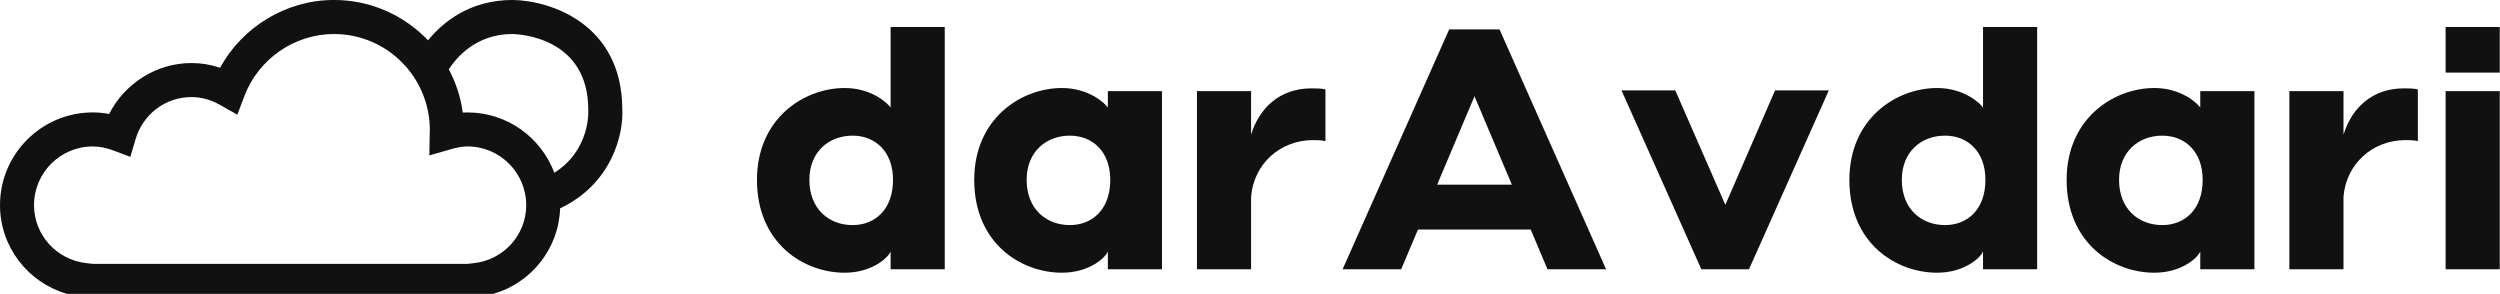 <svg width="429" height="50.439" viewBox="0 0 369.895 43.49" class="css-1j8o68f"><defs id="SvgjsDefs1926"></defs><g id="SvgjsG1927" featurekey="Df7oLJ-0" transform="matrix(1.065,0,0,1.065,-7.207,-31.056)" fill="#111111"><g xmlns="http://www.w3.org/2000/svg"><path d="M75.309,69.985c5.285-1.525,9.085-6.289,9.276-11.885c7.206-3.409,8.828-10.33,8.636-13.789   c-0.041-11.813-9.95-15.079-15.229-15.155c-5.988,0-9.719,3.103-11.761,5.608c-3.291-3.453-7.931-5.607-13.063-5.607   c-6.61,0-12.694,3.699-15.829,9.417c-1.289-0.436-2.617-0.656-3.97-0.656c-4.852,0-9.277,2.82-11.443,7.08   c-0.763-0.146-1.524-0.219-2.278-0.219c-7.104,0-12.882,5.779-12.882,12.882c0,5.784,3.874,10.758,9.299,12.323H75.309z    M72.668,65.709l-0.914,0.107H19.619l-0.915-0.107c-4.111-0.482-7.21-3.942-7.21-8.047c0-4.497,3.658-8.154,8.154-8.154   c0.932,0,1.863,0.18,2.847,0.55l2.378,0.895l0.721-2.437c1.038-3.51,4.162-5.868,7.775-5.868c1.358,0,2.694,0.367,3.971,1.09   l2.4,1.359l0.976-2.58c1.953-5.163,6.957-8.631,12.451-8.631c7.345,0,13.321,5.975,13.317,13.373l-0.015,0.299l-0.055,3.197   l3.074-0.885c0.857-0.247,1.568-0.363,2.235-0.363c4.494,0,8.15,3.657,8.15,8.154C79.875,61.767,76.776,65.227,72.668,65.709z    M83.777,53.163c-1.83-4.888-6.535-8.383-12.053-8.383c-0.222,0-0.444,0.007-0.667,0.021c-0.287-2.146-0.959-4.171-1.935-6.012   c1.079-1.67,3.815-4.903,8.824-4.903c1.079,0.024,10.545,0.524,10.545,10.5l0.004,0.153C88.501,44.599,88.78,50.021,83.777,53.163z   "></path></g></g><g id="SvgjsG1928" featurekey="Ua4uQk-0" transform="matrix(2.535,0,0,2.535,110.225,-10.857)" fill="#111111"><path d="M8.5 5.86 l3.16 0 l0 5.08 l0 9.06 l-3.16 0 l0 -1.04 c-0.14 0.36 -1.08 1.24 -2.68 1.24 c-2.38 0 -5.12 -1.7 -5.12 -5.42 c0 -3.58 2.74 -5.36 5.12 -5.36 c1.6 0 2.54 0.92 2.68 1.14 l0 -4.7 z M6.28 17.42 c1.3 0 2.36 -0.9 2.36 -2.64 c0 -1.68 -1.06 -2.58 -2.36 -2.58 c-1.36 0 -2.52 0.92 -2.52 2.58 c0 1.72 1.16 2.64 2.52 2.64 z M21.18 9.6 l3.16 0 l0 10.4 l-3.16 0 l0 -1.04 c-0.14 0.36 -1.08 1.24 -2.68 1.24 c-2.38 0 -5.12 -1.7 -5.12 -5.42 c0 -3.58 2.74 -5.36 5.12 -5.36 c1.6 0 2.54 0.92 2.68 1.14 l0 -0.96 z M18.96 17.42 c1.3 0 2.36 -0.9 2.36 -2.64 c0 -1.68 -1.06 -2.58 -2.36 -2.58 c-1.36 0 -2.52 0.92 -2.52 2.58 c0 1.72 1.16 2.64 2.52 2.64 z M33.06 9.44 c0.28 0 0.56 0 0.82 0.06 l0 3.02 c-0.24 -0.06 -0.52 -0.06 -0.72 -0.06 c-1.92 0 -3.46 1.38 -3.62 3.3 l0 4.24 l-3.16 0 l0 -10.4 l3.16 0 l0 2.54 c0.48 -1.56 1.68 -2.7 3.52 -2.7 z M46.84 20 l-0.98 -2.32 l-6.58 0 l-0.98 2.32 l-3.42 0 l6.22 -14 l2.94 0 l6.22 14 l-3.42 0 z M40.4 15.06 l4.36 0 l-2.18 -5.16 z M63.26 9.56 l-4.66 10.44 l-2.78 0 l-4.66 -10.44 l3.14 0 l2.92 6.68 l2.9 -6.68 l3.14 0 z M72.26 5.86 l3.16 0 l0 5.08 l0 9.06 l-3.16 0 l0 -1.04 c-0.14 0.36 -1.08 1.24 -2.68 1.24 c-2.38 0 -5.12 -1.7 -5.12 -5.42 c0 -3.58 2.74 -5.36 5.12 -5.36 c1.6 0 2.54 0.92 2.68 1.14 l0 -4.7 z M70.04 17.42 c1.3 0 2.36 -0.9 2.36 -2.64 c0 -1.68 -1.06 -2.58 -2.36 -2.58 c-1.36 0 -2.52 0.92 -2.52 2.58 c0 1.72 1.16 2.64 2.52 2.64 z M84.94 9.6 l3.16 0 l0 10.4 l-3.16 0 l0 -1.04 c-0.14 0.36 -1.08 1.24 -2.68 1.24 c-2.38 0 -5.12 -1.7 -5.12 -5.42 c0 -3.58 2.74 -5.36 5.12 -5.36 c1.6 0 2.54 0.92 2.68 1.14 l0 -0.96 z M82.72 17.42 c1.3 0 2.36 -0.9 2.36 -2.64 c0 -1.68 -1.06 -2.58 -2.36 -2.58 c-1.36 0 -2.52 0.92 -2.52 2.58 c0 1.72 1.16 2.64 2.52 2.64 z M96.82 9.44 c0.28 0 0.56 0 0.82 0.06 l0 3.02 c-0.24 -0.06 -0.52 -0.06 -0.72 -0.06 c-1.92 0 -3.46 1.38 -3.62 3.3 l0 4.24 l-3.16 0 l0 -10.4 l3.16 0 l0 2.54 c0.48 -1.56 1.68 -2.7 3.52 -2.7 z M102.42 5.86 l0 2.66 l-3.16 0 l0 -2.66 l3.16 0 z M102.42 9.6 l0 10.4 l-3.16 0 l0 -10.4 l3.16 0 z"></path></g></svg>